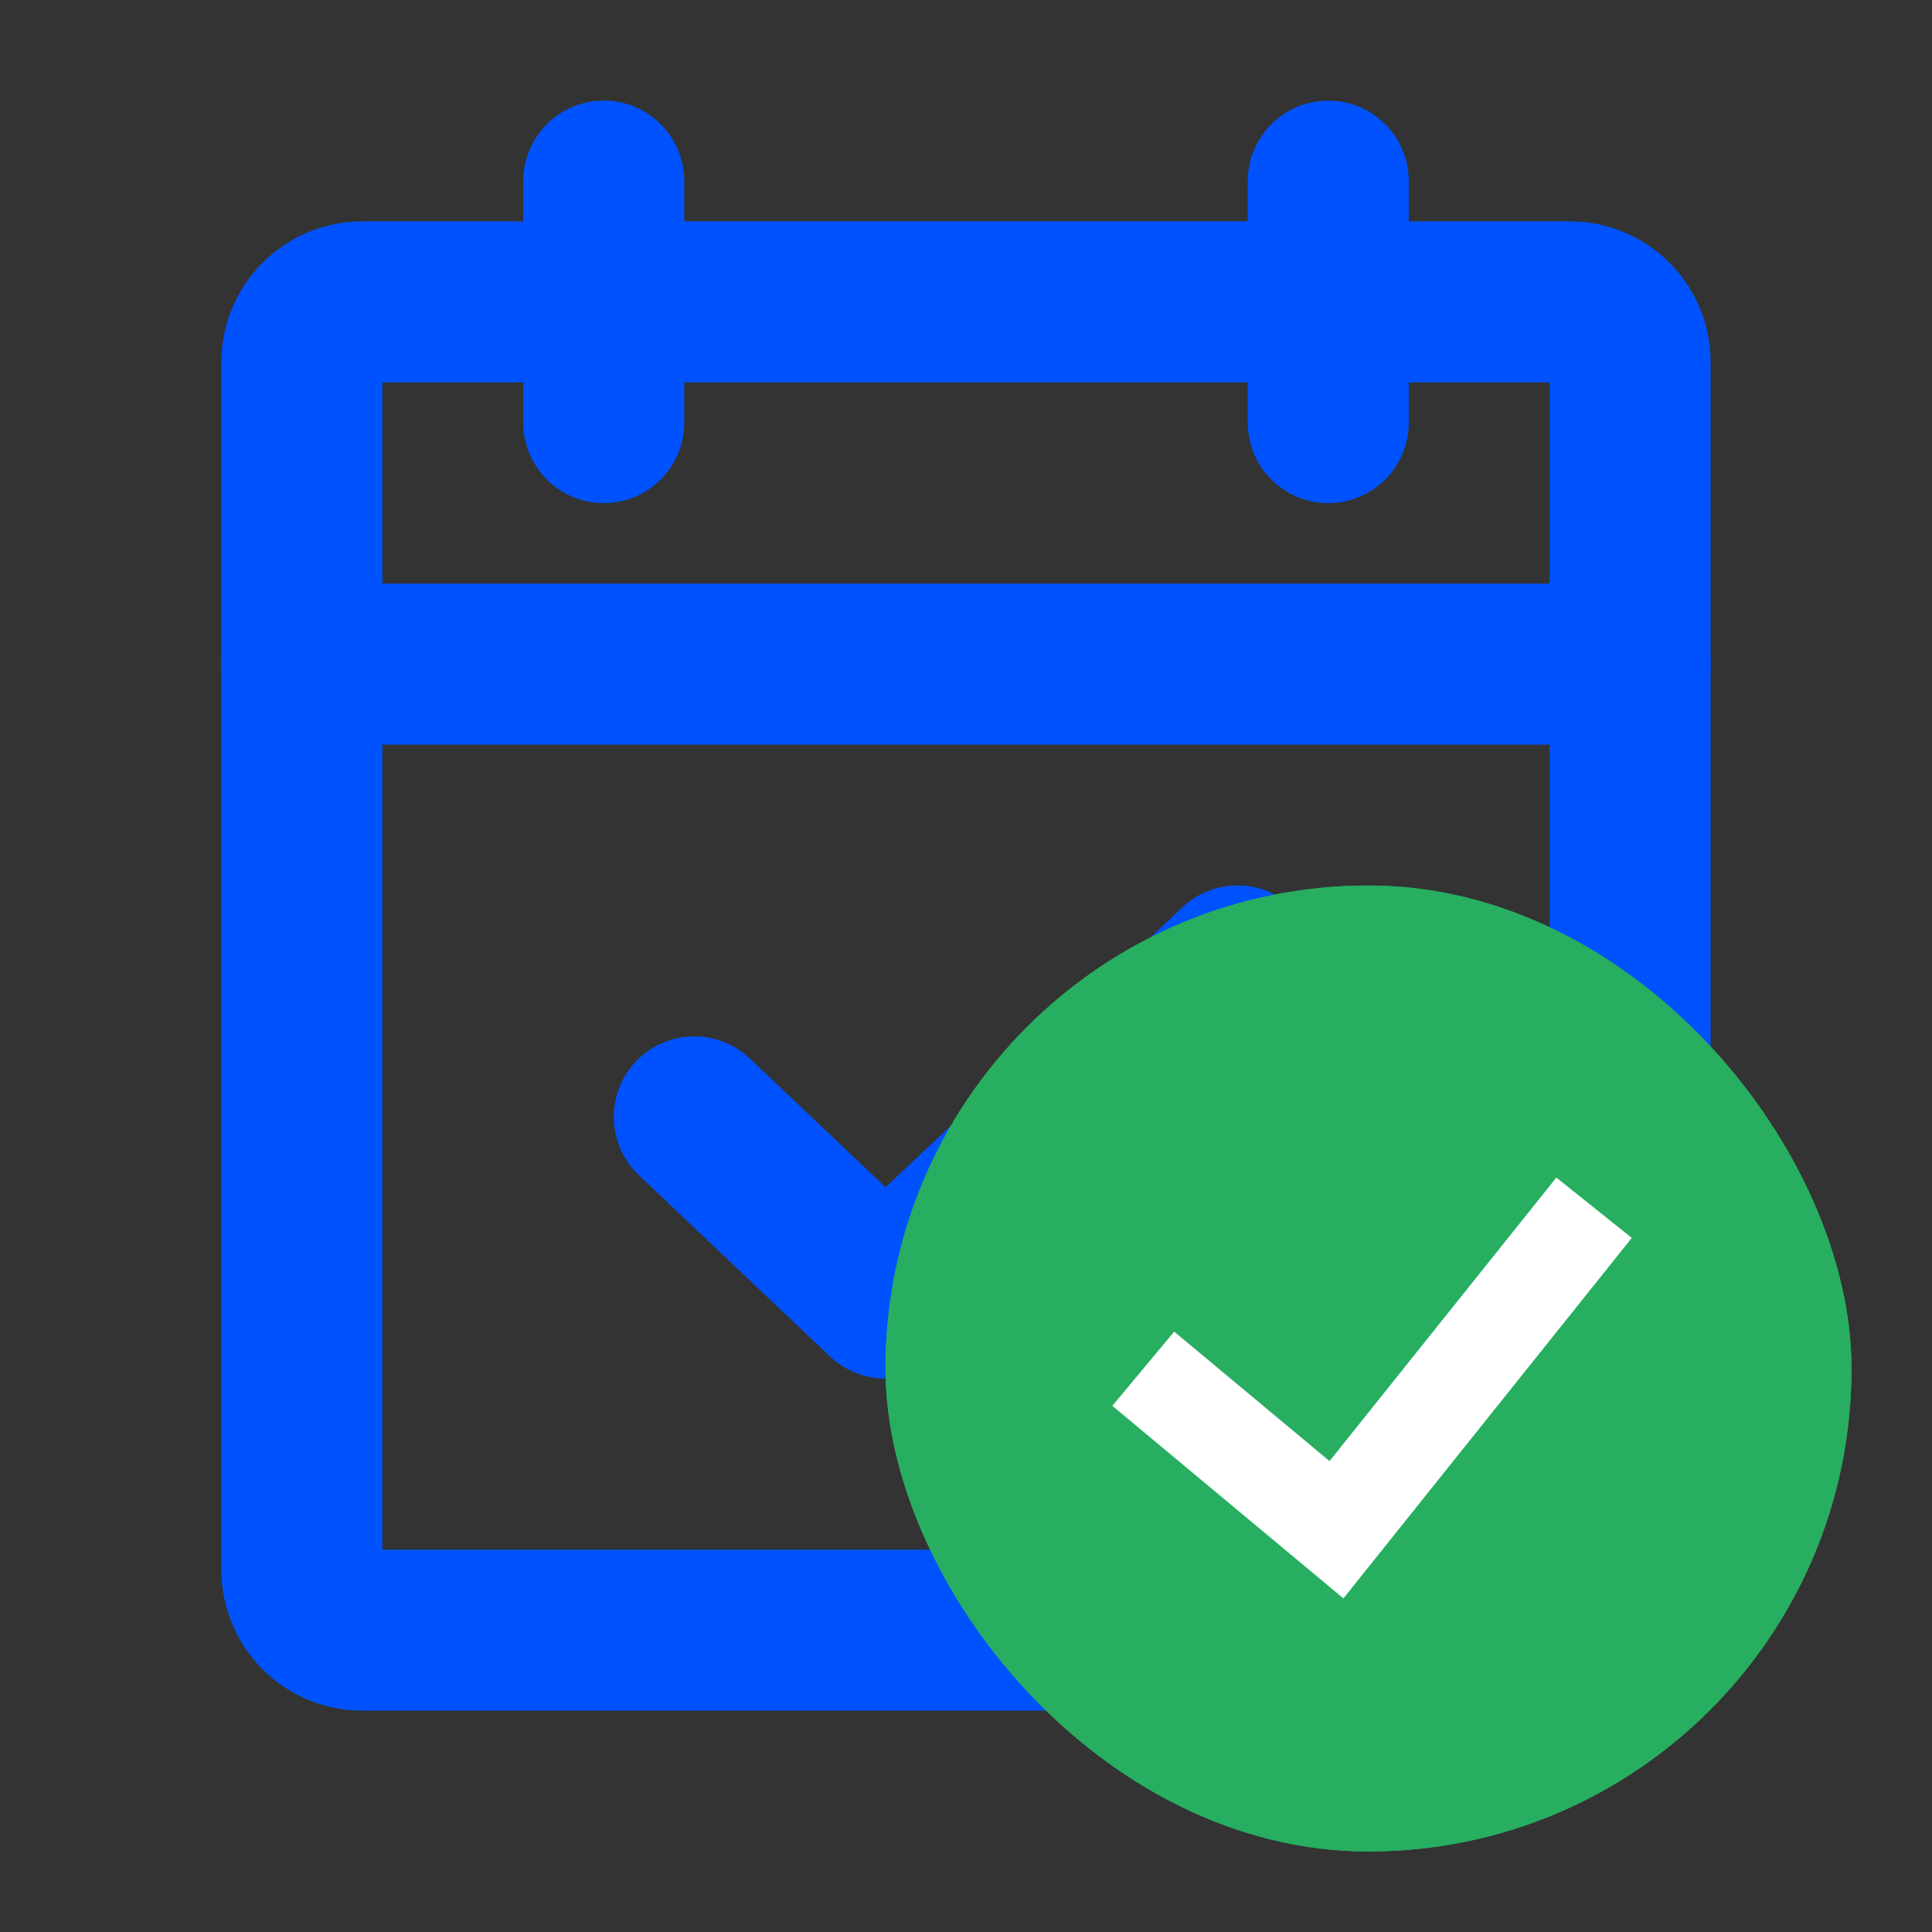 <svg width="24" height="24" viewBox="0 0 24 24" fill="none" xmlns="http://www.w3.org/2000/svg">
<rect x="0" y="0" width="24" height="24" fill="#333333" stroke="none"/>
<path d="M19.5 3.75H4.5C4.086 3.75 3.75 4.086 3.75 4.5V19.5C3.75 19.914 4.086 20.25 4.5 20.25H19.5C19.914 20.25 20.25 19.914 20.25 19.5V4.5C20.25 4.086 19.914 3.75 19.5 3.75Z" stroke="#0052FF" stroke-width="2" stroke-linecap="round" stroke-linejoin="round"/>
<path d="M16.5 2.25V5.25" stroke="#0052FF" stroke-width="2" stroke-linecap="round" stroke-linejoin="round"/>
<path d="M7.5 2.25V5.25" stroke="#0052FF" stroke-width="2" stroke-linecap="round" stroke-linejoin="round"/>
<path d="M3.75 8.25H20.25" stroke="#0052FF" stroke-width="2" stroke-linecap="round" stroke-linejoin="round"/>
<path d="M15.374 11.999L10.999 16.125L8.625 13.874" stroke="#0052FF" stroke-width="2" stroke-linecap="round" stroke-linejoin="round"/>
<g clip-path="url(#clip0_11322_99498)">
<rect x="11" y="11" width="12" height="12" rx="6" fill="#27AE60"/>
<g clip-path="url(#clip1_11322_99498)">
<path d="M14.201 17.003L16.601 19.003L19.801 15.003M17.001 22.603C16.265 22.603 15.537 22.459 14.858 22.177C14.178 21.896 13.561 21.483 13.041 20.963C12.521 20.443 12.109 19.826 11.827 19.146C11.546 18.467 11.401 17.739 11.401 17.003C11.401 16.268 11.546 15.54 11.827 14.86C12.109 14.181 12.521 13.563 13.041 13.043C13.561 12.524 14.178 12.111 14.858 11.83C15.537 11.548 16.265 11.403 17.001 11.403C18.486 11.403 19.91 11.993 20.961 13.043C22.011 14.094 22.601 15.518 22.601 17.003C22.601 18.488 22.011 19.913 20.961 20.963C19.91 22.013 18.486 22.603 17.001 22.603Z" stroke="#27AE60" stroke-width="1.2"/>
</g>
<path d="M14.202 17.003L16.602 19.003L19.802 15.003" stroke="white" stroke-width="1.2"/>
</g>
<defs>
<clipPath id="clip0_11322_99498">
<rect x="11" y="11" width="12" height="12" rx="6" fill="white"/>
</clipPath>
<clipPath id="clip1_11322_99498">
<rect width="12" height="12" fill="white" transform="translate(11 11)"/>
</clipPath>
</defs>
</svg>
